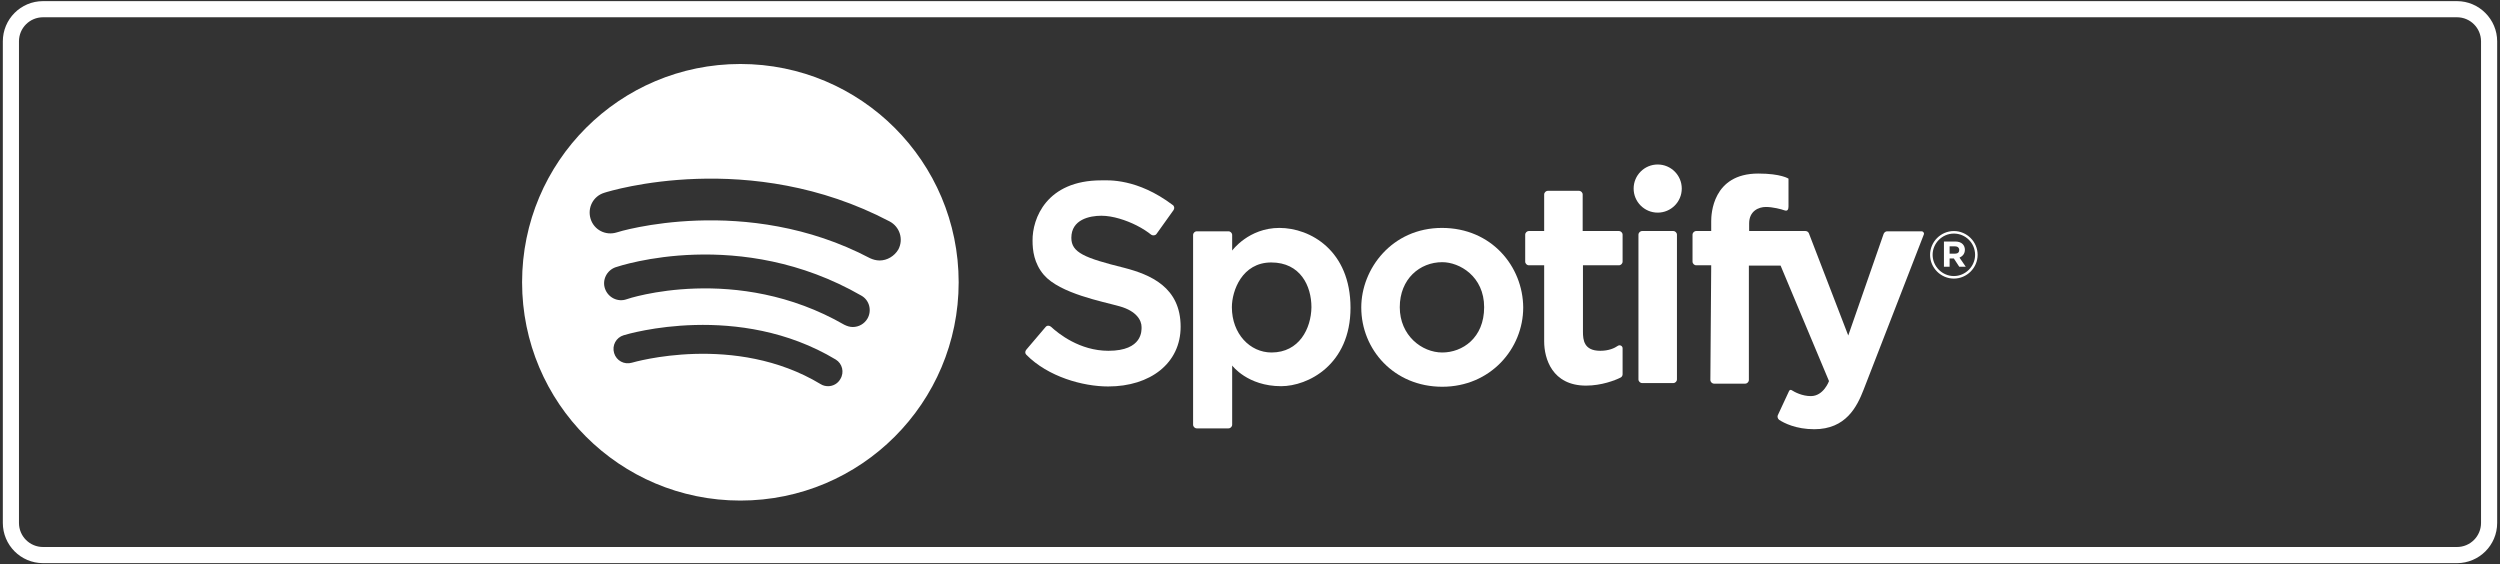 <?xml version="1.0" encoding="utf-8"?>
<!-- Generator: Adobe Illustrator 19.0.0, SVG Export Plug-In . SVG Version: 6.00 Build 0)  -->
<svg version="1.1" id="Layer_1" xmlns="http://www.w3.org/2000/svg" xmlns:xlink="http://www.w3.org/1999/xlink" x="0px" y="0px"
	 viewBox="0 0 883 199.3" style="enable-background:new 0 0 883 199.3;" xml:space="preserve">
<rect x="0" y="0" width="883" height="199.3" fill="#333333" stroke="none"/>
<style type="text/css">
	.st0{fill:#FFFFFF;}
</style>
<g id="XMLID_223_">
	<path id="XMLID_249_" class="st0" d="M867.8,6.1c4.7,0,8.5,3.8,8.5,8.5v170.1c0,4.7-3.8,8.5-8.5,8.5H15.2c-4.7,0-8.5-3.8-8.5-8.5
		V14.6c0-4.7,3.8-8.5,8.5-8.5H867.8 M867.8,0.4H15.2C7.3,0.4,1,6.8,1,14.6v170.1c0,7.8,6.3,14.2,14.2,14.2h852.6
		c7.8,0,14.2-6.3,14.2-14.2V14.6C882,6.8,875.6,0.4,867.8,0.4L867.8,0.4z"/>
	<g id="XMLID_224_">
		<path id="XMLID_248_" class="st0" d="M389,63.7c2.4,0,12.6-0.8,25.2,8.7c0.6,0.4,0.7,1.2,0.3,1.8l-6,8.4c-0.4,0.6-1.3,0.7-1.9,0.3
			c-1.1-0.9-3-2.2-5.2-3.3c-3.6-1.8-8.3-3.4-12.4-3.4c-4.1,0-10.6,1.3-10.6,7.8c0,5.2,4.6,7.1,18.7,10.6c9.2,2.4,19.9,6.8,19.9,20.8
			c0,12.9-10.7,21.1-25.6,21.1c-8.9,0-21.2-3.4-28.9-11.2c-0.5-0.5-0.5-1.2,0-1.8l6.8-8c0.5-0.6,1.3-0.6,1.9-0.1
			c2.6,2.4,10.1,8.5,20.3,8.5c12.2,0,11.7-7.3,11.7-8.4c0-2.3-1.7-5.6-7.7-7.3s-21.1-4.5-26.8-11.1c-3.5-4.1-4-8.7-4-12.1
			C364.6,77.2,369.6,63.7,389,63.7z"/>
		<path id="XMLID_245_" class="st0" d="M451.9,80.5c-10.9,0-16.7,8-16.7,8V83c0-0.7-0.6-1.3-1.3-1.3h-11.2c-0.7,0-1.3,0.6-1.3,1.3
			v67c0,0.7,0.6,1.3,1.3,1.3h11.2c0.7,0,1.3-0.6,1.3-1.3v-20.9c0,0,5.4,7.3,17.3,7.3c9.4,0,24.5-7.5,24.5-27.7
			C477,88.5,462.8,80.5,451.9,80.5z M449.1,124.5c-7.6,0-14-6.6-14-16c0-5.8,3.6-15.8,13.9-15.8s14.2,8.3,14.2,15.8
			C463.1,116,458.9,124.5,449.1,124.5z"/>
		<path id="XMLID_242_" class="st0" d="M509.3,80.5c-17.6,0-28.5,14.4-28.5,28.1c0,14.9,11.6,28,28.6,28c17,0,28.6-13.4,28.6-28
			C537.9,94.1,526.8,80.5,509.3,80.5z M509.4,124.5c-7.2,0-15-6-15-16s7.1-15.9,15-15.9c6.1,0,14.8,5,14.8,15.9
			S516.5,124.5,509.4,124.5z"/>
		<path id="XMLID_241_" class="st0" d="M573.1,92.4v-9.5c0-0.7-0.6-1.3-1.3-1.3H559V68.7c0-0.7-0.6-1.3-1.3-1.3h-11
			c-0.7,0-1.3,0.6-1.3,1.3v12.9h-5.4c-0.7,0-1.3,0.6-1.3,1.3v9.5c0,0.7,0.6,1.3,1.3,1.3h5.4c0,0,0,20.9,0,26.9s2.8,15.6,14.8,15.6
			c5.5,0,10.3-1.9,12.1-2.8c0.5-0.2,0.8-0.7,0.8-1.2V123c0-0.8-0.9-1.3-1.6-0.9c-1.3,0.9-3.3,1.8-6.3,1.8c-5.8,0-6.1-3.9-6.1-6.7
			s0-23.5,0-23.5h12.7C572.5,93.7,573.1,93.1,573.1,92.4z"/>
		<circle id="XMLID_240_" class="st0" cx="585.5" cy="66.6" r="8.5"/>
		<path id="XMLID_239_" class="st0" d="M591,135.3h-11c-0.7,0-1.3-0.6-1.3-1.3V82.9c0-0.7,0.6-1.3,1.3-1.3h11c0.7,0,1.3,0.6,1.3,1.3
			V134C592.3,134.7,591.7,135.3,591,135.3z"/>
		<path id="XMLID_238_" class="st0" d="M604.4,93.7h-5.3c-0.7,0-1.3-0.6-1.3-1.3v-9.5c0-0.7,0.6-1.3,1.3-1.3h5.3c0,0,0-1.2,0-3.5
			s0.4-16.8,16.6-16.8c8.1,0,10.7,1.8,10.7,1.8s0,8.8,0,9.8s-0.3,1.8-1.4,1.4s-4.1-1.2-6.6-1.2c-2.5,0-5.9,1.4-5.9,5.8
			c0,1.6,0,2.7,0,2.7h19.9c0.5,0,1,0.3,1.2,0.8l13.9,36.1l12.5-35.9c0.2-0.5,0.7-0.9,1.2-0.9h12.2c0.6,0,1,0.6,0.8,1.1
			c-2.9,7.4-19.2,49.6-21.3,54.9c-2.3,5.9-6.2,13.9-17.4,13.9c-6.5,0-10.7-2.2-12.4-3.3c-0.5-0.4-0.7-1.1-0.5-1.6l4-8.6
			c0.2-0.4,0.6-0.5,0.9-0.3c1.1,0.7,3.7,2.1,6.8,2.1c4.5,0,6.4-5.3,6.4-5.3l-17.1-40.8h-11.2v40.4c0,0.7-0.6,1.3-1.3,1.3h-11
			c-0.7,0-1.3-0.6-1.3-1.3L604.4,93.7z"/>
		<g id="XMLID_234_">
			<path id="XMLID_235_" class="st0" d="M686.5,85.3h4.1c1.1,0,2,0.3,2.6,0.9c0.5,0.5,0.8,1.2,0.8,2v0c0,1.4-0.8,2.3-1.9,2.8
				l2.2,3.2h-2.3l-1.9-2.9h0h-1.5v2.9h-2V85.3z M690.5,89.6c1,0,1.5-0.5,1.5-1.3v0c0-0.8-0.6-1.3-1.5-1.3h-1.9v2.6H690.5z"/>
		</g>
		<g id="XMLID_230_">
			<path id="XMLID_231_" class="st0" d="M690.1,98.4c-4.6,0-8.4-3.8-8.4-8.4s3.8-8.4,8.4-8.4c4.6,0,8.4,3.8,8.4,8.4
				S694.7,98.4,690.1,98.4z M690.1,82.5c-4.1,0-7.5,3.4-7.5,7.5c0,4.1,3.4,7.5,7.5,7.5s7.5-3.4,7.5-7.5
				C697.6,85.8,694.2,82.5,690.1,82.5z"/>
		</g>
		<path id="XMLID_225_" class="st0" d="M261.5,22.6c-42.6,0-77.1,34.5-77.1,77.1s34.5,77.1,77.1,77.1s77.1-34.5,77.1-77.1
			S304.1,22.6,261.5,22.6z M296.8,133.9c-0.9,1.6-2.6,2.5-4.3,2.5c-0.9,0-1.8-0.2-2.6-0.7c-30.3-18.3-66.3-7.7-66.7-7.6
			c-2.7,0.8-5.5-0.7-6.3-3.4c-0.8-2.7,0.7-5.5,3.4-6.3c1.6-0.5,40.6-12,74.9,8.6C297.5,128.4,298.3,131.5,296.8,133.9z M306.4,112.5
			c-1.1,1.9-3.1,3-5.2,3c-1,0-2-0.3-3-0.8c-38.1-21.9-76.5-9.2-76.9-9c-3.1,1.1-6.5-0.6-7.6-3.7c-1.1-3.1,0.6-6.5,3.7-7.6
			c1.8-0.6,44-14.6,86.8,10C307.1,106,308,109.7,306.4,112.5z M310.7,92c-1.2,0-2.3-0.3-3.4-0.8c-43.9-23.1-89.1-9.3-89.5-9.1
			c-3.9,1.2-8-0.9-9.2-4.8c-1.2-3.9,0.9-8,4.8-9.2c2.1-0.7,51.5-15.8,100.8,10.1c3.6,1.9,5,6.3,3.1,9.9
			C315.9,90.5,313.3,92,310.7,92z"/>
	</g>
</g>
</svg>
